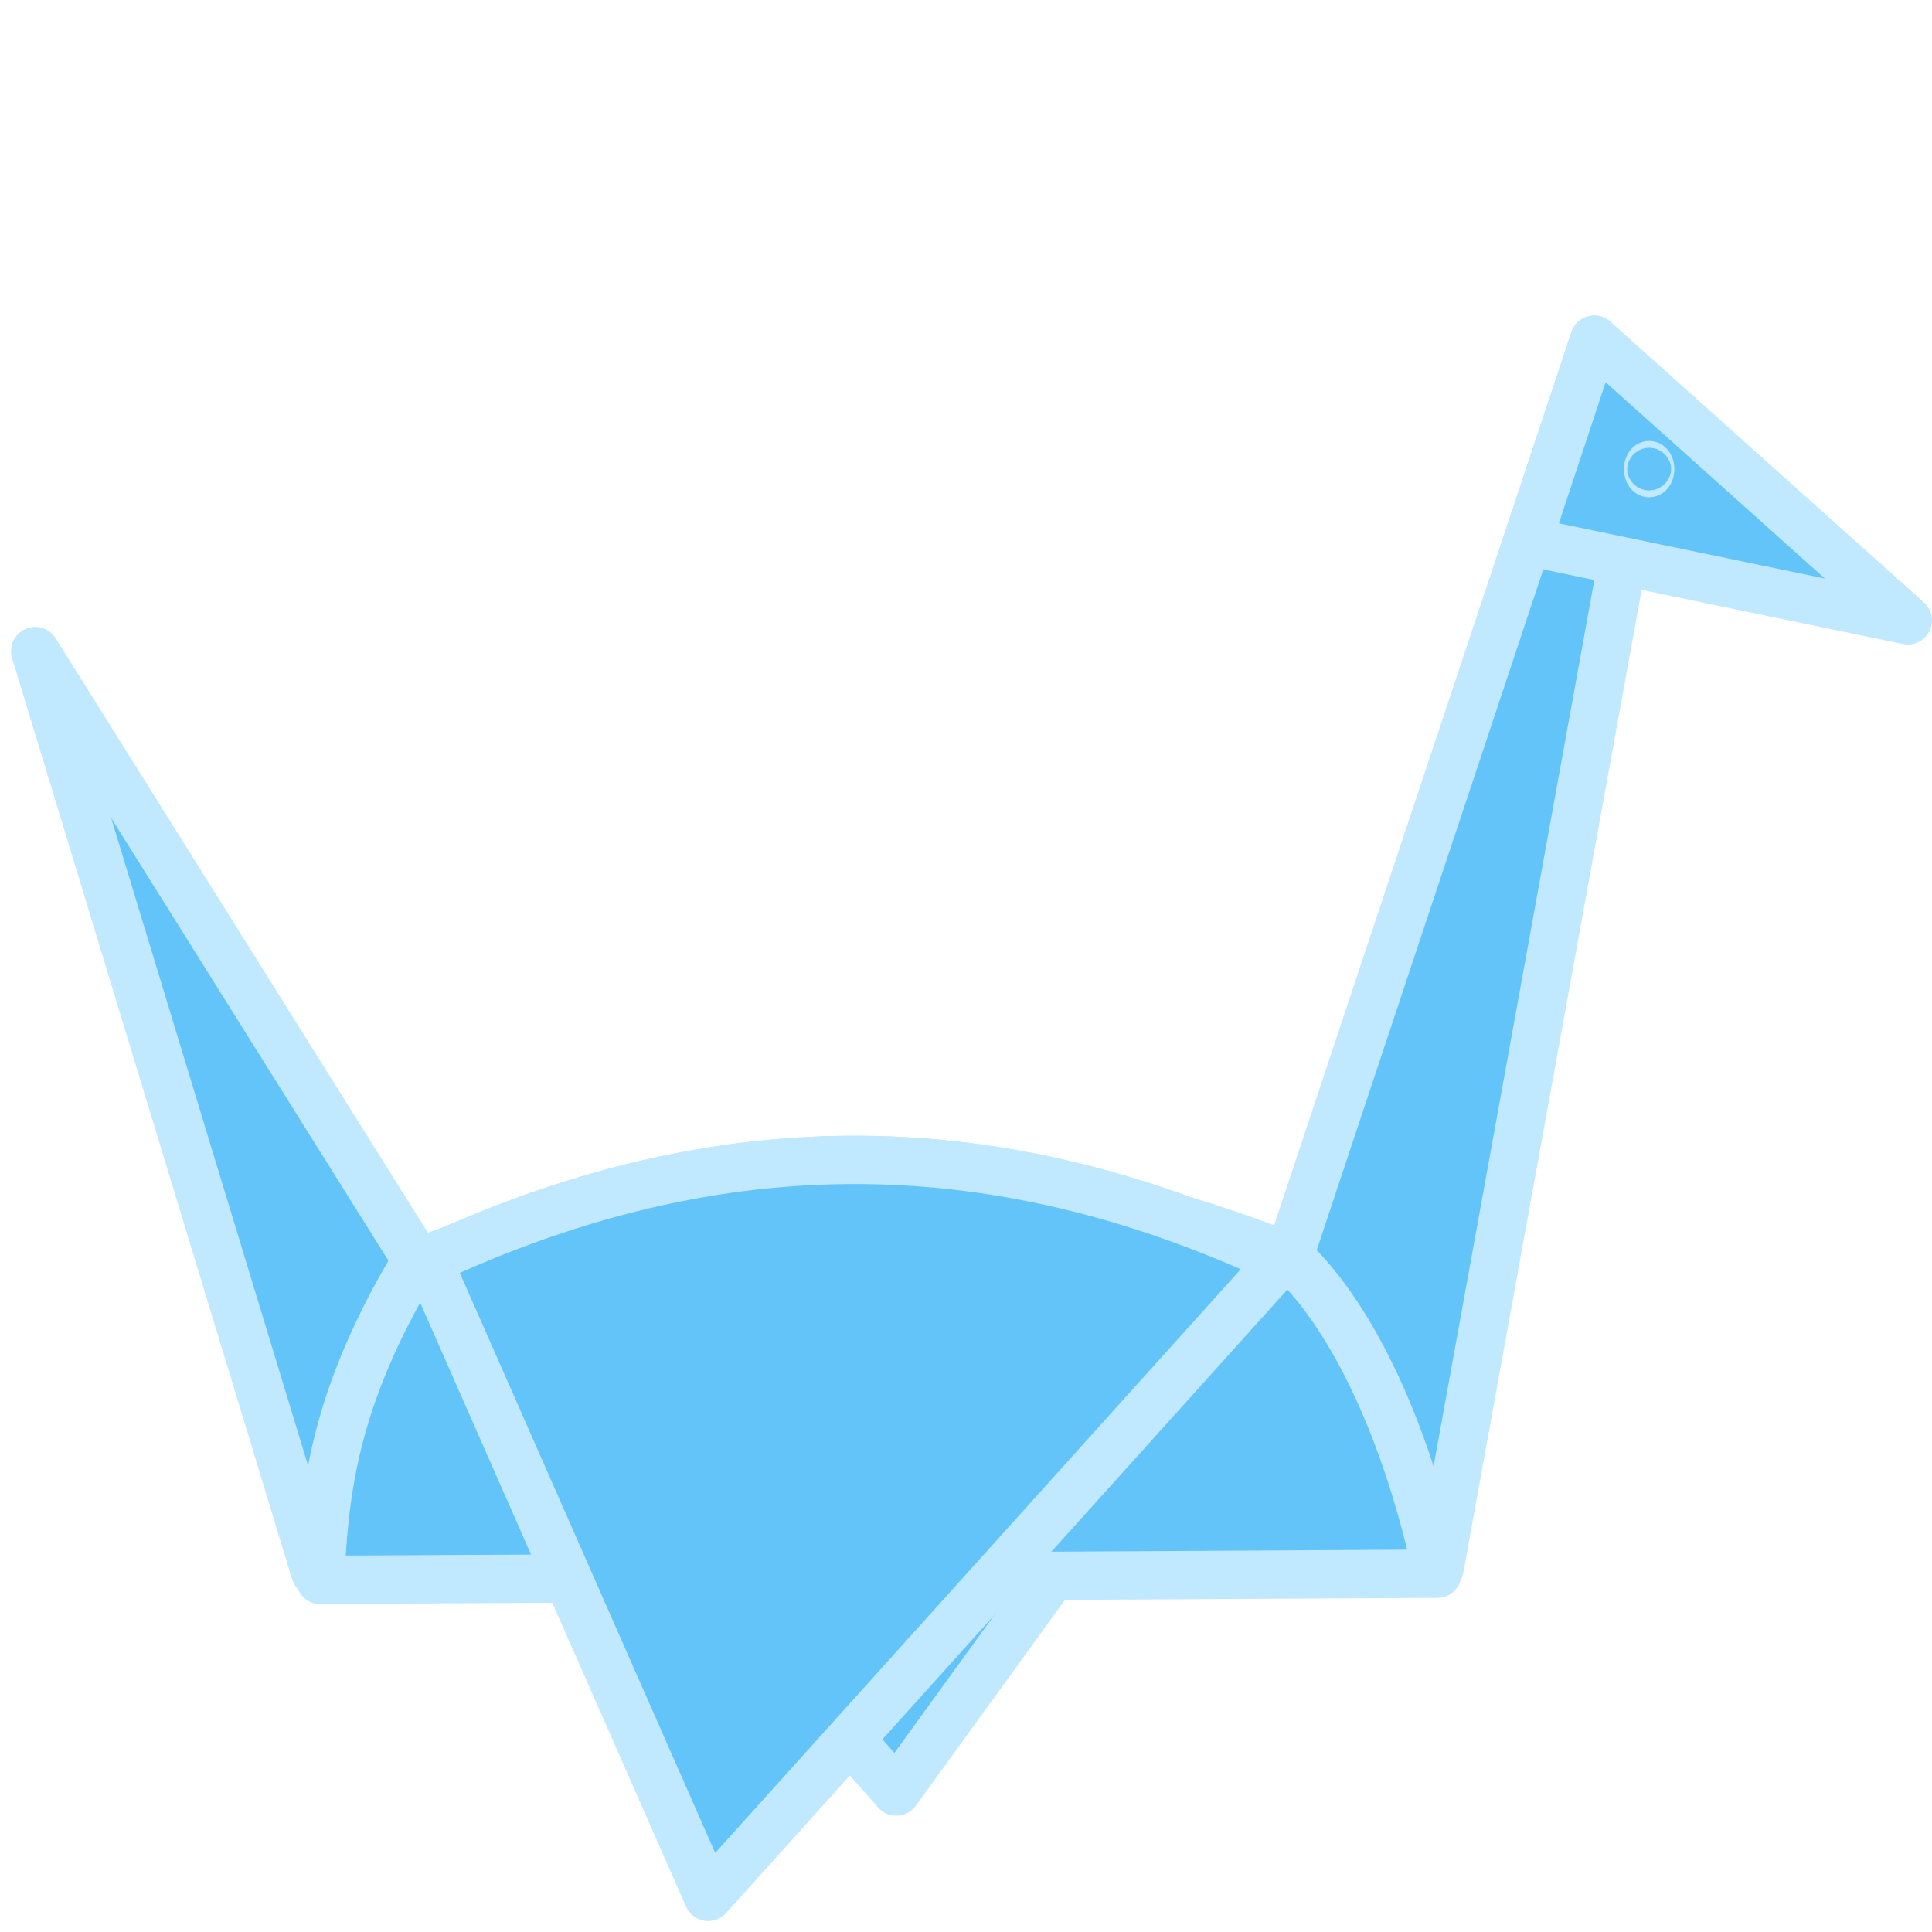<?xml version="1.0" encoding="UTF-8" standalone="no"?>
<!-- Created with Inkscape (http://www.inkscape.org/) -->

<svg
   xmlns:dc="http://purl.org/dc/elements/1.1/"
   xmlns:cc="http://creativecommons.org/ns#"
   xmlns:rdf="http://www.w3.org/1999/02/22-rdf-syntax-ns#"
   xmlns:svg="http://www.w3.org/2000/svg"
   xmlns="http://www.w3.org/2000/svg"
   xmlns:sodipodi="http://sodipodi.sourceforge.net/DTD/sodipodi-0.dtd"
   xmlns:inkscape="http://www.inkscape.org/namespaces/inkscape"
   width="80"
   height="80"
   id="svg2"
   version="1.1"
   inkscape:version="0.48.4 r9939"
   sodipodi:docname="bird.svg"
   inkscape:export-filename="/home/lastleaf/programs/ludum-dare-33/src/svg/bird.png"
   inkscape:export-xdpi="90"
   inkscape:export-ydpi="90">
  <defs
     id="defs4" />
  <sodipodi:namedview
     id="base"
     pagecolor="#000000"
     bordercolor="#666666"
     borderopacity="1.0"
     inkscape:pageopacity="0"
     inkscape:pageshadow="2"
     inkscape:zoom="3.959798"
     inkscape:cx="85.803166"
     inkscape:cy="56.431655"
     inkscape:document-units="px"
     inkscape:current-layer="layer1"
     showgrid="false"
     showguides="true"
     inkscape:guide-bbox="true" />
  <g
     inkscape:label="Layer 1"
     inkscape:groupmode="layer"
     id="layer1"
     transform="translate(0,-972.362)">
    <path
       style="fill:#62c4f8;fill-opacity:1;stroke:#c0e8ff;stroke-width:2;stroke-linecap:round;stroke-linejoin:round;stroke-miterlimit:4;stroke-opacity:1;stroke-dasharray:none"
       d="m 17.727,1024.57 19.385,21.977 15.924,-21.977 c -10.73,-5.016 -22.275,-6.101 -35.309,0 z"
       id="path3009"
       inkscape:connector-curvature="0"
       sodipodi:nodetypes="cccc" />
    <path
       style="fill:#62c4f8;fill-opacity:1;stroke:#c0e8ff;stroke-width:2;stroke-linecap:round;stroke-linejoin:round;stroke-miterlimit:4;stroke-opacity:1;stroke-dasharray:none"
       d="M 13.054,1037.466 17.381,1024.752 1.457,999.323 z"
       id="path3003"
       inkscape:connector-curvature="0"
       sodipodi:nodetypes="cccc" />
    <path
       style="fill:#62c4f8;fill-opacity:1;stroke:#c0e8ff;stroke-width:2;stroke-linecap:round;stroke-linejoin:round;stroke-miterlimit:4;stroke-opacity:1;stroke-dasharray:none"
       d="m 53.382,1024.388 12.635,-37.961 1.611,6.68 -8.015,44.177 z"
       id="path3005"
       inkscape:connector-curvature="0"
       sodipodi:nodetypes="ccccc" />
    <path
       style="fill:#62c4f8;fill-opacity:1;stroke:#c0e8ff;stroke-width:2;stroke-linecap:round;stroke-linejoin:round;stroke-miterlimit:4;stroke-opacity:1;stroke-dasharray:none"
       d="M 66.017,986.428 78.998,998.052 63.248,994.783 z"
       id="path3007"
       inkscape:connector-curvature="0"
       sodipodi:nodetypes="cccc" />
    <path
       style="fill:#62c4f8;fill-opacity:1;stroke:#c0e8ff;stroke-width:2;stroke-linecap:round;stroke-linejoin:round;stroke-miterlimit:4;stroke-opacity:1;stroke-dasharray:none"
       d="m 17.174,1024.681 c 11.482,-4.442 23.441,-5.388 36.227,-0.257 2.677,2.509 4.895,7.395 6.119,13.1 l -46.262,0.257 c 0.183,-3.66 0.533,-7.425 3.916,-13.1 z"
       id="path3001"
       inkscape:connector-curvature="0"
       sodipodi:nodetypes="ccccc" />
    <path
       style="fill:#62c4f8;fill-opacity:1;stroke:#c0e8ff;stroke-width:2;stroke-linecap:round;stroke-linejoin:round;stroke-miterlimit:4;stroke-opacity:1;stroke-dasharray:none"
       d="m 17.727,1024.57 11.596,26.336 23.712,-26.336 c -10.73,-5.017 -22.275,-6.101 -35.309,0 z"
       id="path3009-7"
       inkscape:connector-curvature="0"
       sodipodi:nodetypes="cccc" />
    <path
       sodipodi:type="arc"
       style="fill:#62c4f8;fill-opacity:1;stroke:#c0e8ff;stroke-width:2.607;stroke-linecap:round;stroke-linejoin:round;stroke-miterlimit:4;stroke-opacity:1;stroke-dasharray:none"
       id="path3804"
       sodipodi:cx="80.98214"
       sodipodi:cy="21.964285"
       sodipodi:rx="0.089285716"
       sodipodi:ry="0.17857143"
       d="m 81.071,21.964 a 0.089,0.179 0 1 1 -0.179,0 0.089,0.179 0 1 1 0.179,0 z"
       transform="matrix(0.749,0,0,0.786,7.633,974.523)" />
  </g>
</svg>
